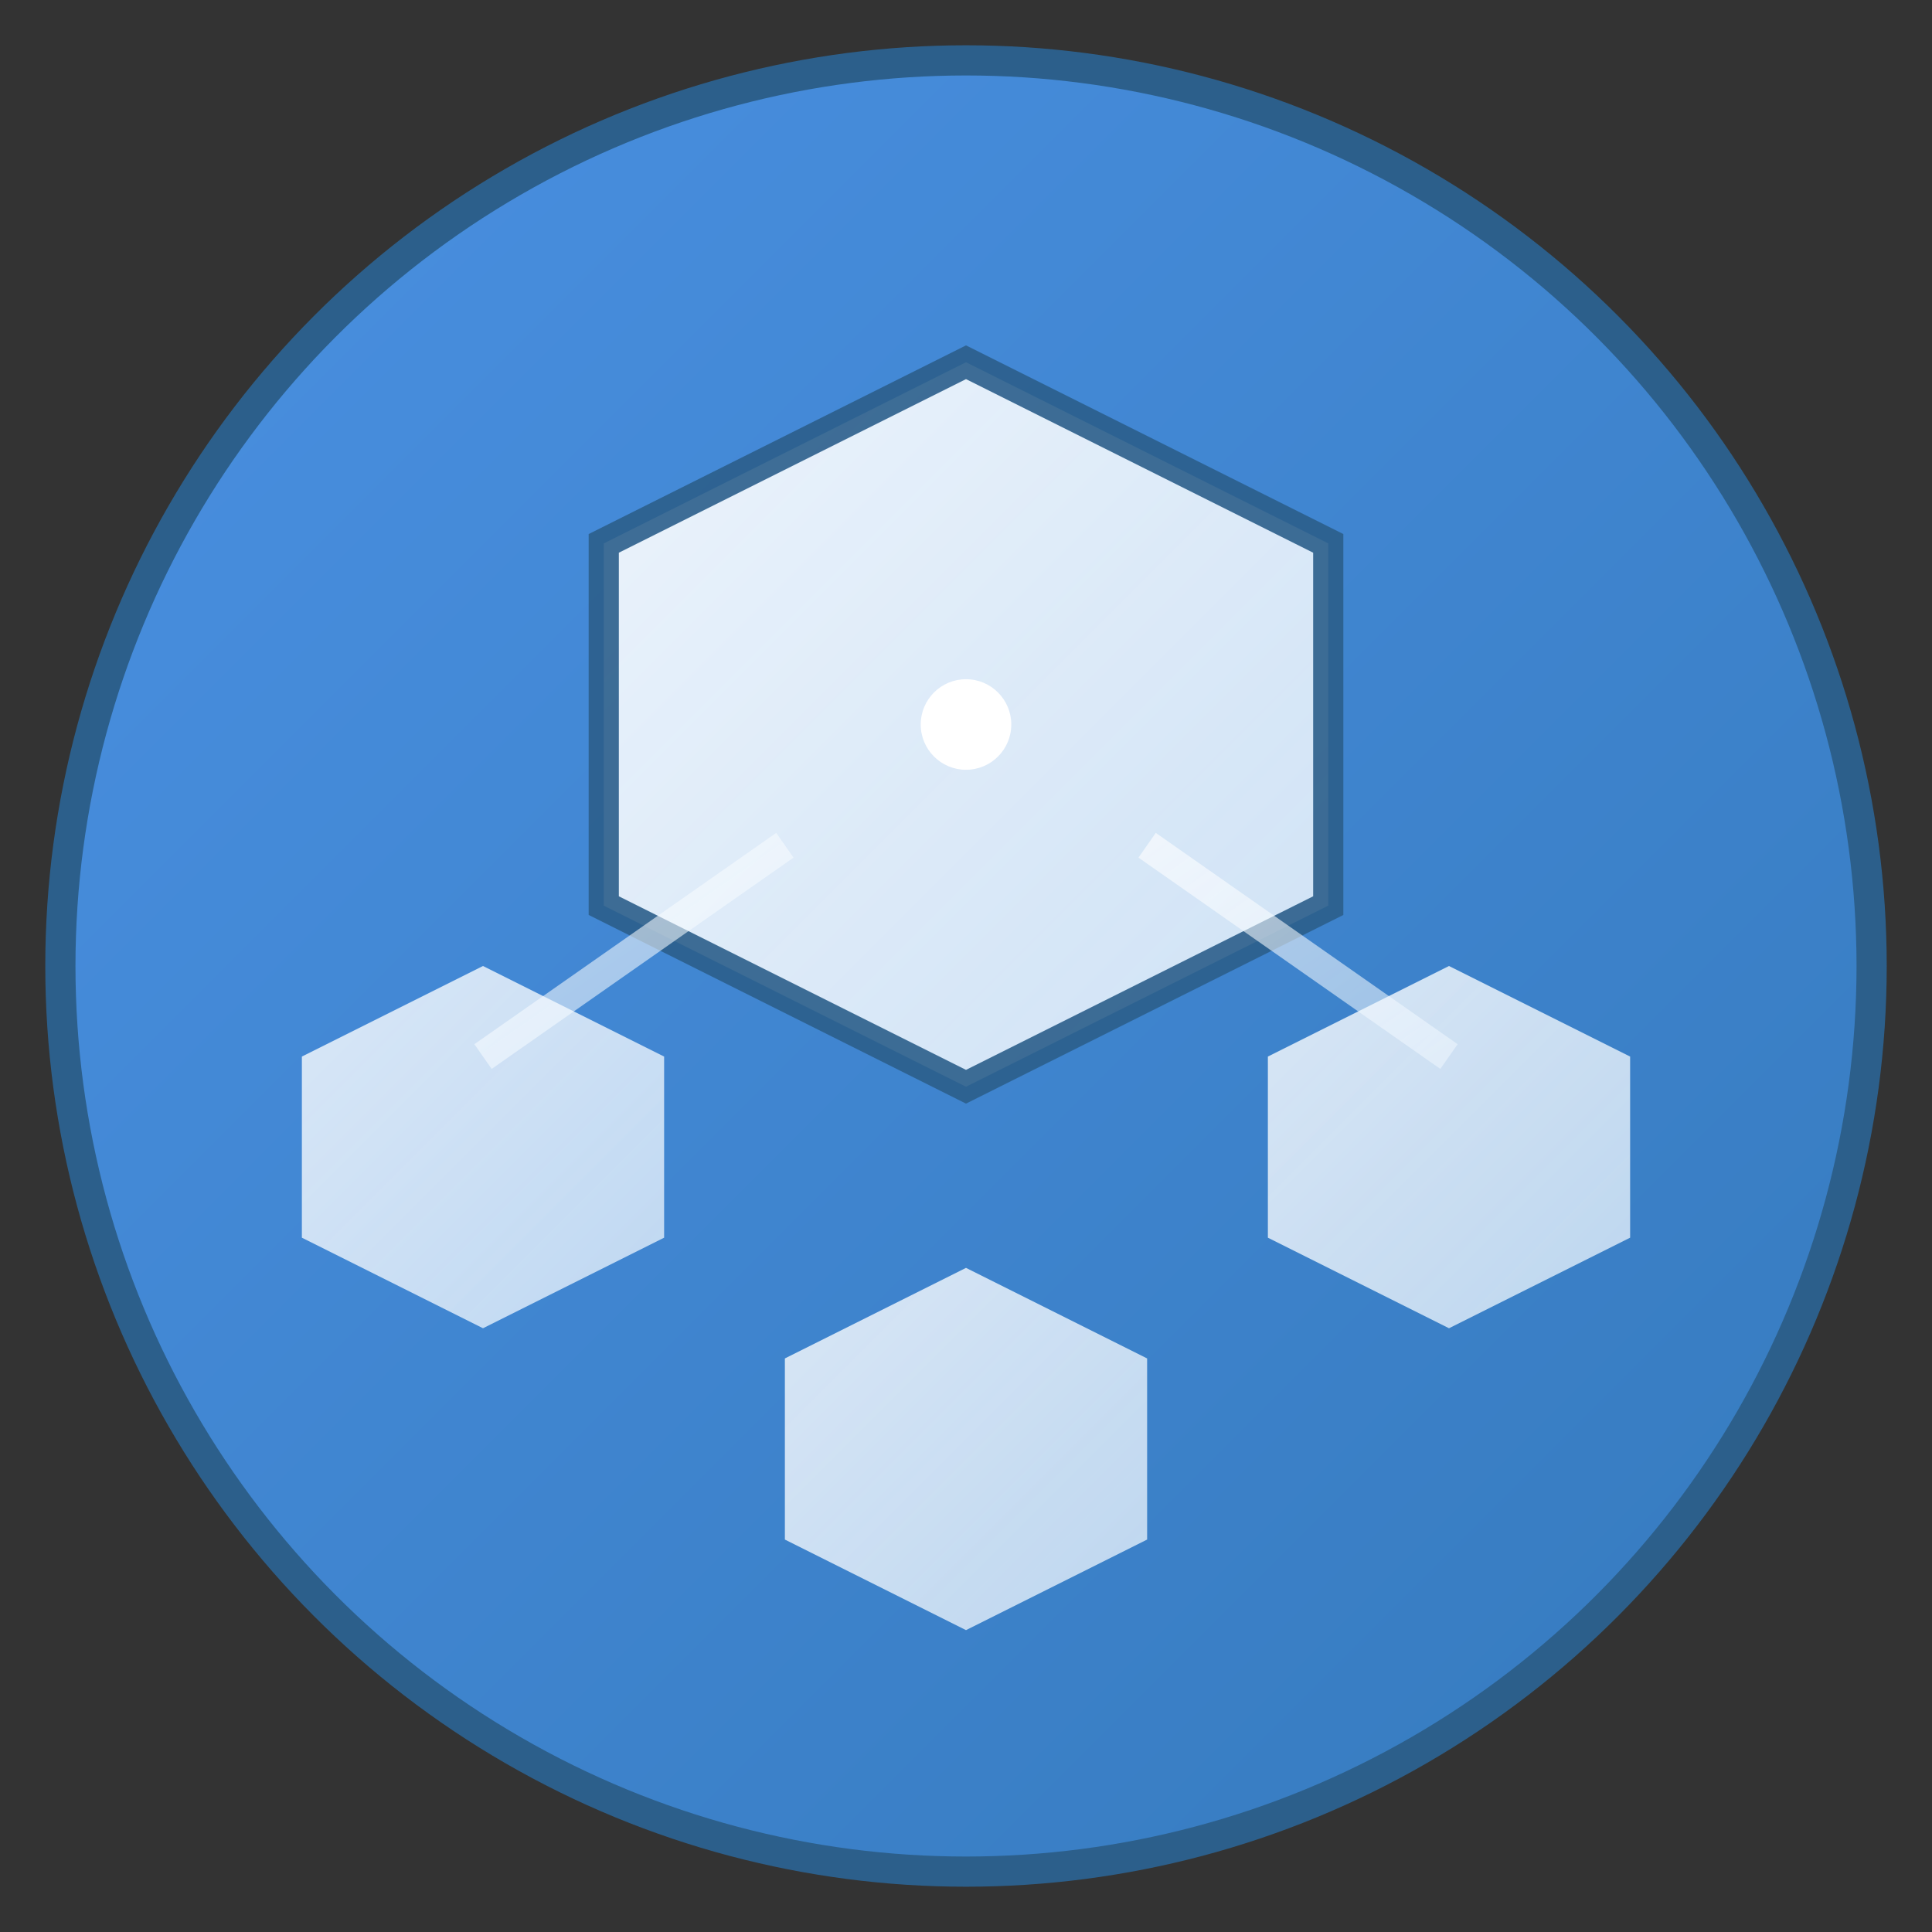 <svg width="128" height="128" viewBox="0 0 128 128" xmlns="http://www.w3.org/2000/svg">
  <rect x="0" y="0" width="128" height="128" fill="#333333" stroke="none"/>
  <defs>
    <linearGradient id="bgGradient" x1="0%" y1="0%" x2="100%" y2="100%">
      <stop offset="0%" style="stop-color:#4A90E2;stop-opacity:1" />
      <stop offset="100%" style="stop-color:#357ABD;stop-opacity:1" />
    </linearGradient>
    <linearGradient id="symbolGradient" x1="0%" y1="0%" x2="100%" y2="100%">
      <stop offset="0%" style="stop-color:#FFFFFF;stop-opacity:1" />
      <stop offset="100%" style="stop-color:#F0F8FF;stop-opacity:0.9" />
    </linearGradient>
  </defs>
  
  <!-- Background circle -->
  <circle cx="64" cy="64" r="60" fill="url(#bgGradient)" stroke="#2C5F8B" stroke-width="2"/>
  
  <!-- Central hexagon representing structure/language -->
  <polygon points="64,24 88,36 88,60 64,72 40,60 40,36" 
           fill="url(#symbolGradient)" 
           stroke="#2C5F8B" 
           stroke-width="2" 
           opacity="0.9"/>
  
  <!-- Inner connection lines representing language flow -->
  <line x1="52" y1="48" x2="76" y2="48" stroke="url(#symbolGradient)" stroke-width="3" opacity="0.8"/>
  <line x1="64" y1="36" x2="64" y2="60" stroke="url(#symbolGradient)" stroke-width="2" opacity="0.7"/>
  
  <!-- Smaller hexagons representing language elements -->
  <polygon points="64,84 76,90 76,102 64,108 52,102 52,90" 
           fill="url(#symbolGradient)" 
           opacity="0.8"/>
  
  <polygon points="32,64 44,70 44,82 32,88 20,82 20,70" 
           fill="url(#symbolGradient)" 
           opacity="0.8"/>
  
  <polygon points="96,64 108,70 108,82 96,88 84,82 84,70" 
           fill="url(#symbolGradient)" 
           opacity="0.8"/>
  
  <!-- Connection lines between elements -->
  <line x1="64" y1="72" x2="64" y2="84" stroke="url(#symbolGradient)" stroke-width="2" opacity="0.6"/>
  <line x1="52" y1="56" x2="32" y2="70" stroke="url(#symbolGradient)" stroke-width="2" opacity="0.6"/>
  <line x1="76" y1="56" x2="96" y2="70" stroke="url(#symbolGradient)" stroke-width="2" opacity="0.6"/>
  
  <!-- Central dot -->
  <circle cx="64" cy="48" r="3" fill="#FFFFFF"/>
</svg>
